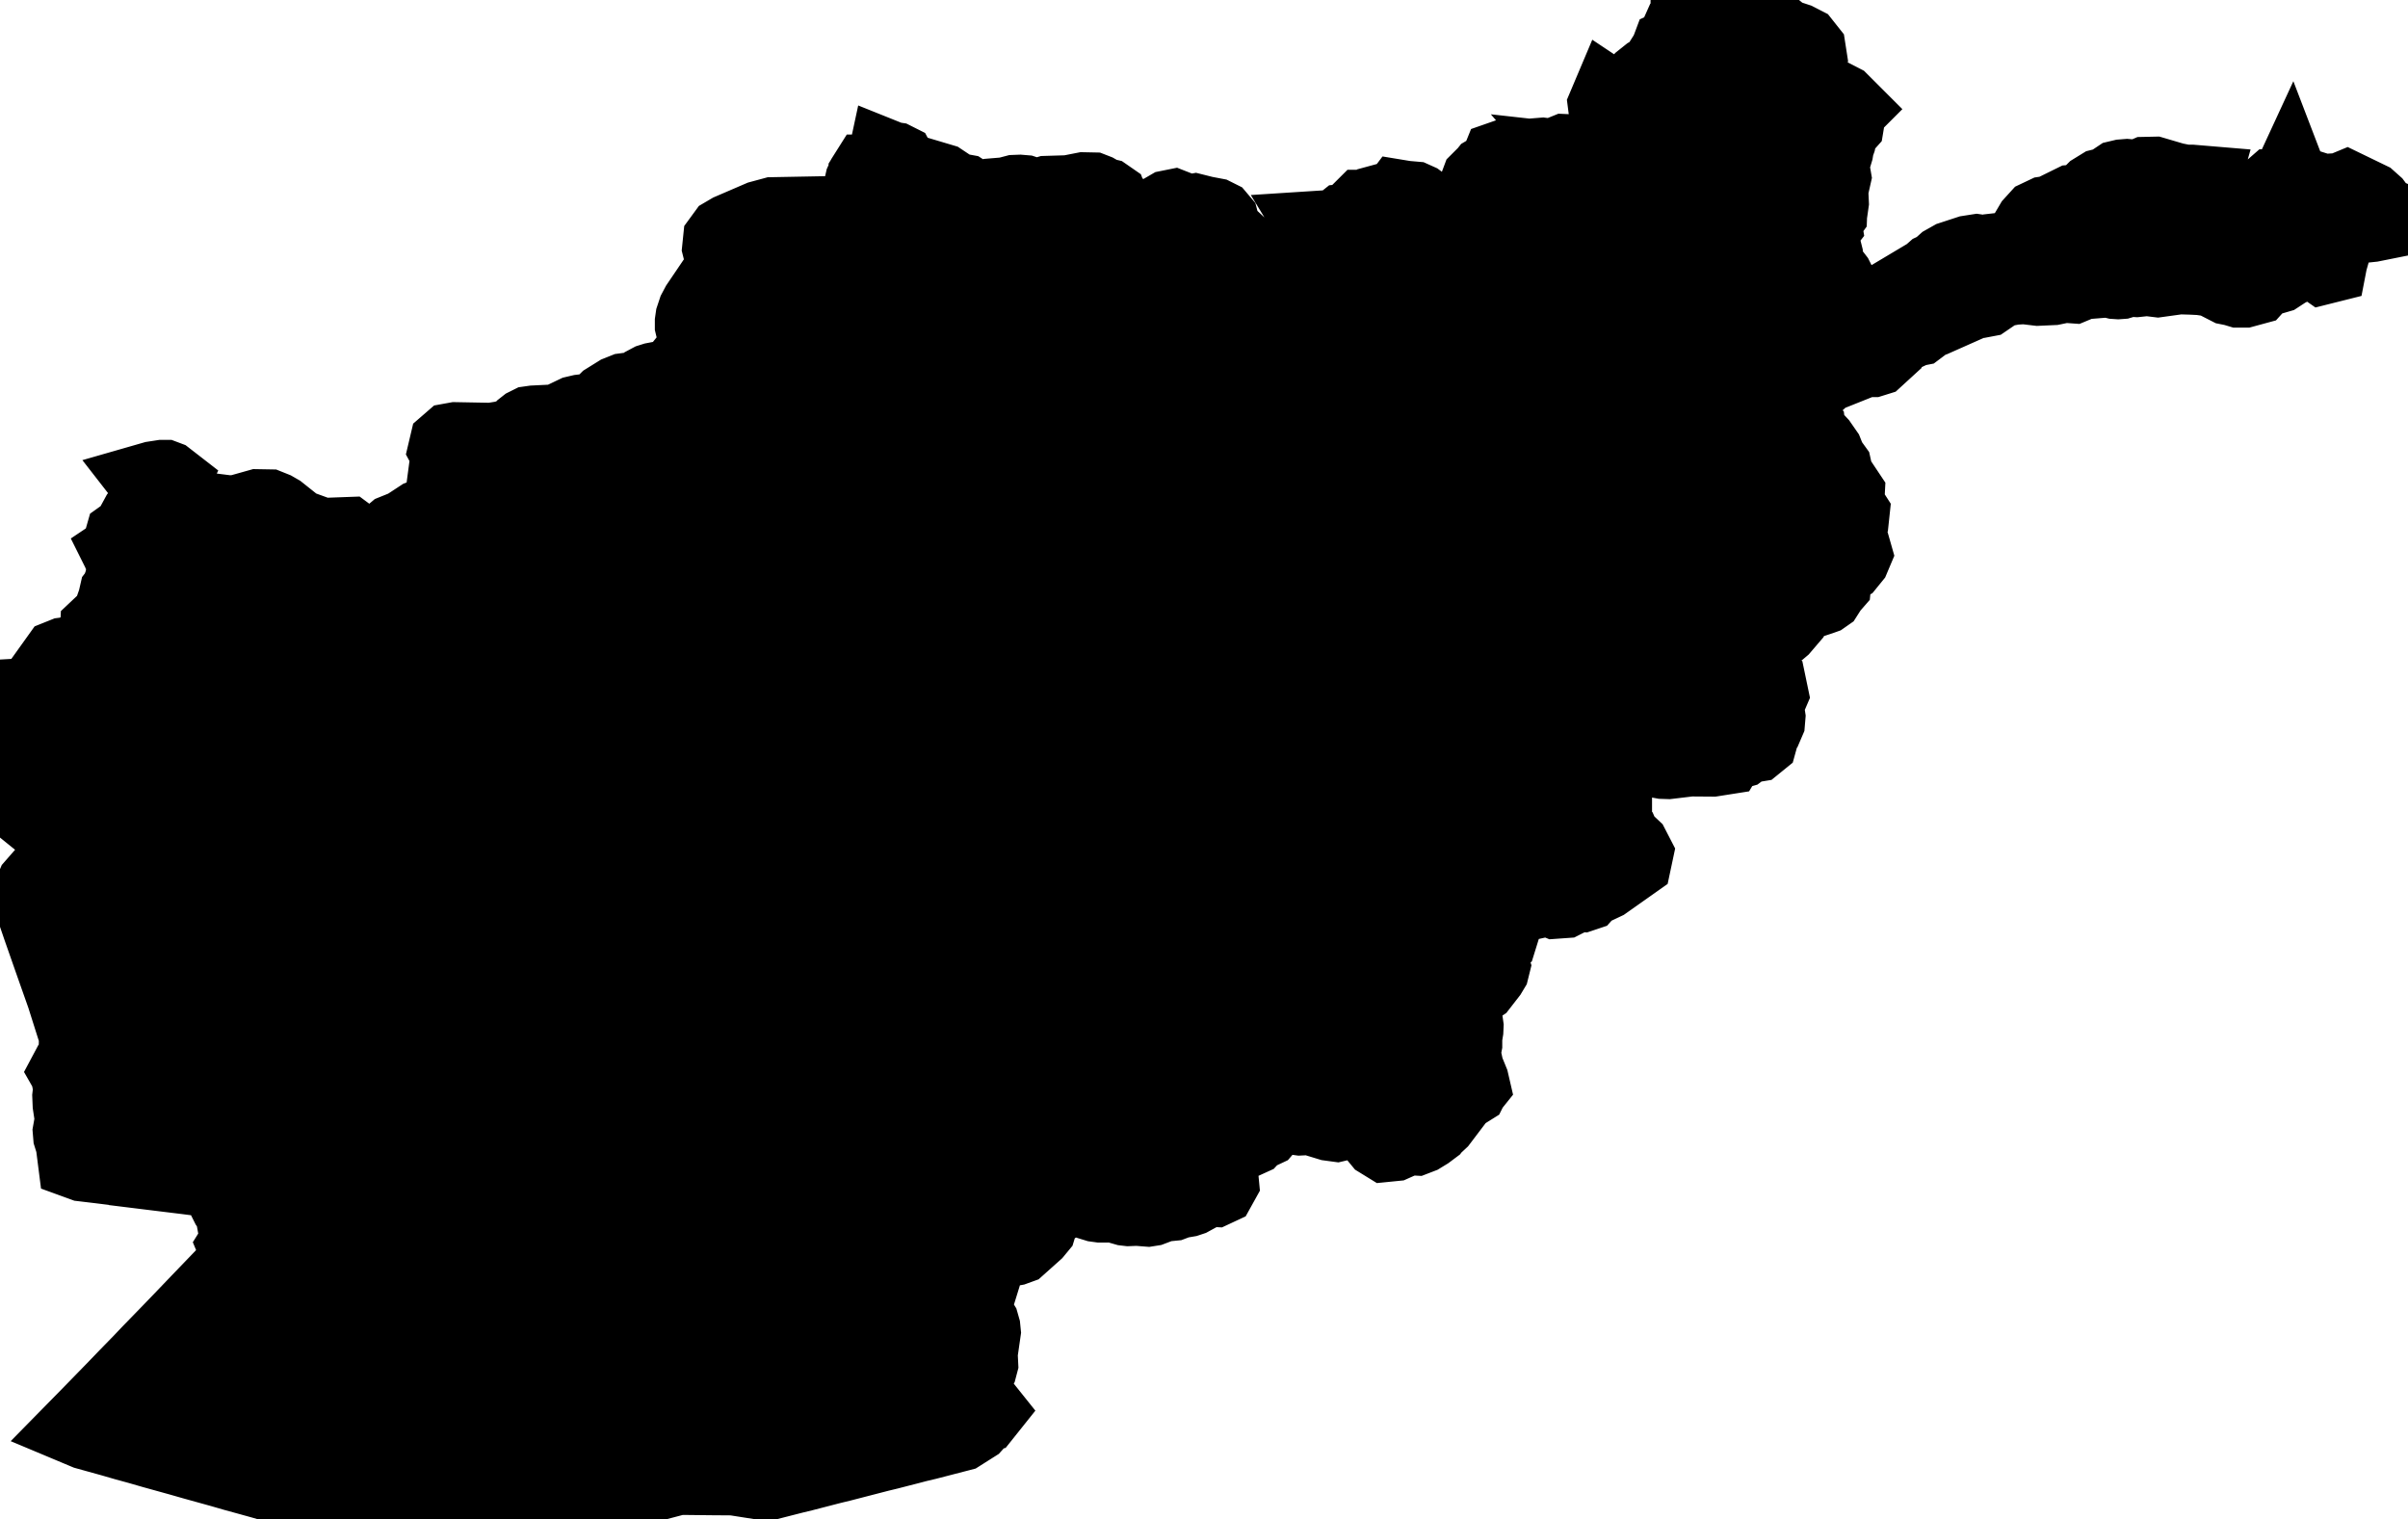 <svg xmlns="http://www.w3.org/2000/svg" viewBox="0 0 14.694 9.269"><path d="M14.2 1.543 L14.205 1.549 L14.207 1.556 L14.205 1.563 L14.201 1.571 L14.195 1.602 L14.179 1.606 L14.159 1.592 L14.141 1.571 L14.138 1.568 L14.134 1.565 L14.114 1.56 L14.093 1.561 L14.051 1.571 L14.025 1.588 L13.942 1.63 L13.893 1.662 L13.869 1.669 L13.803 1.663 L13.787 1.666 L13.773 1.675 L13.766 1.689 L13.761 1.723 L13.752 1.733 L13.693 1.749 L13.664 1.749 L13.634 1.74 L13.604 1.734 L13.522 1.692 L13.491 1.682 L13.43 1.673 L13.369 1.67 L13.369 1.67 L13.368 1.67 L13.367 1.67 L13.297 1.668 L13.167 1.686 L13.134 1.682 L13.103 1.678 L13.037 1.685 L12.989 1.682 L12.939 1.697 L12.925 1.698 L12.91 1.697 L12.881 1.69 L12.849 1.688 L12.7 1.7 L12.684 1.705 L12.66 1.718 L12.648 1.723 L12.634 1.722 L12.603 1.712 L12.578 1.717 L12.554 1.728 L12.525 1.734 L12.437 1.738 L12.353 1.728 L12.287 1.732 L12.222 1.744 L12.174 1.764 L12.111 1.807 L12.09 1.811 L12.045 1.809 L12.003 1.82 L11.959 1.822 L11.871 1.838 L11.827 1.853 L11.811 1.862 L11.807 1.875 L11.822 1.894 L11.829 1.911 L11.811 1.919 L11.753 1.926 L11.728 1.932 L11.716 1.937 L11.708 1.946 L11.709 1.954 L11.714 1.963 L11.712 1.972 L11.696 1.984 L11.655 1.992 L11.634 2.002 L11.618 2.015 L11.571 2.037 L11.557 2.046 L11.545 2.057 L11.532 2.065 L11.516 2.07 L11.451 2.074 L11.43 2.084 L11.432 2.116 L11.449 2.143 L11.452 2.157 L11.44 2.168 L11.424 2.173 L11.408 2.173 L11.394 2.169 L11.364 2.143 L11.307 2.112 L11.286 2.105 L11.268 2.107 L11.258 2.115 L11.246 2.146 L11.238 2.162 L11.23 2.173 L11.204 2.193 L11.2 2.208 L11.21 2.224 L11.216 2.237 L11.196 2.245 L11.172 2.249 L11.153 2.255 L11.136 2.264 L11.06 2.333 L11.04 2.346 L10.976 2.364 L10.971 2.371 L10.966 2.392 L10.959 2.401 L10.95 2.407 L10.92 2.418 L10.88 2.439 L10.875 2.446 L10.87 2.468 L10.865 2.477 L10.833 2.503 L10.823 2.519 L10.827 2.534 L10.828 2.538 L10.839 2.546 L10.875 2.562 L10.889 2.571 L10.915 2.593 L10.942 2.602 L10.97 2.607 L10.999 2.617 L11.014 2.631 L11.018 2.664 L11.029 2.679 L11.074 2.706 L11.088 2.721 L11.122 2.77 L11.128 2.785 L11.129 2.795 L11.128 2.803 L11.128 2.812 L11.133 2.824 L11.139 2.83 L11.153 2.84 L11.16 2.845 L11.173 2.863 L11.177 2.881 L11.171 2.899 L11.153 2.918 L11.141 2.938 L11.15 2.955 L11.17 2.968 L11.225 2.99 L11.241 3 L11.251 3.015 L11.25 3.034 L11.243 3.052 L11.239 3.071 L11.245 3.094 L11.251 3.1 L11.258 3.109 L11.271 3.121 L11.28 3.135 L11.278 3.154 L11.268 3.169 L11.22 3.204 L11.189 3.237 L11.187 3.264 L11.205 3.289 L11.26 3.341 L11.291 3.361 L11.295 3.375 L11.287 3.394 L11.261 3.426 L11.192 3.466 L11.166 3.493 L11.165 3.536 L11.17 3.546 L11.169 3.556 L11.162 3.564 L11.151 3.57 L11.151 3.57 L11.151 3.571 L11.143 3.581 L11.134 3.604 L11.127 3.615 L11.117 3.622 L11.103 3.627 L10.982 3.667 L10.947 3.69 L10.928 3.72 L10.913 3.754 L10.86 3.816 L10.847 3.827 L10.808 3.844 L10.738 3.892 L10.727 3.903 L10.726 3.919 L10.734 3.941 L10.737 3.962 L10.734 3.986 L10.723 4.006 L10.705 4.013 L10.664 4.008 L10.643 4.008 L10.641 4.009 L10.626 4.015 L10.614 4.033 L10.613 4.055 L10.619 4.077 L10.628 4.096 L10.649 4.121 L10.677 4.15 L10.708 4.175 L10.779 4.208 L10.784 4.232 L10.754 4.302 L10.754 4.32 L10.764 4.355 L10.767 4.375 L10.765 4.399 L10.759 4.413 L10.731 4.439 L10.72 4.459 L10.721 4.476 L10.725 4.492 L10.72 4.51 L10.704 4.523 L10.655 4.531 L10.634 4.537 L10.623 4.551 L10.611 4.56 L10.597 4.564 L10.579 4.562 L10.552 4.555 L10.542 4.557 L10.537 4.57 L10.519 4.6 L10.449 4.611 L10.313 4.61 L10.179 4.626 L10.149 4.625 L10.066 4.61 L9.985 4.607 L9.967 4.603 L9.933 4.588 L9.876 4.584 L9.66 4.521 L9.626 4.519 L9.573 4.526 L9.547 4.533 L9.53 4.547 L9.528 4.563 L9.531 4.578 L9.529 4.593 L9.511 4.608 L9.498 4.623 L9.504 4.638 L9.534 4.662 L9.543 4.675 L9.556 4.713 L9.565 4.729 L9.589 4.758 L9.597 4.773 L9.605 4.793 L9.615 4.812 L9.63 4.82 L9.654 4.822 L9.669 4.824 L9.723 4.844 L9.765 4.837 L9.775 4.848 L9.784 4.888 L9.79 4.903 L9.794 4.908 L9.803 4.915 L9.82 4.921 L9.827 4.926 L9.831 4.932 L9.831 4.957 L9.81 5.02 L9.809 5.039 L9.812 5.058 L9.821 5.076 L9.835 5.091 L9.843 5.096 L9.871 5.103 L9.878 5.109 L9.885 5.125 L9.89 5.132 L9.943 5.182 L9.959 5.213 L9.952 5.246 L9.782 5.366 L9.763 5.375 L9.741 5.373 L9.717 5.366 L9.705 5.37 L9.672 5.424 L9.664 5.433 L9.652 5.437 L9.623 5.435 L9.613 5.437 L9.538 5.475 L9.496 5.478 L9.429 5.45 L9.39 5.455 L9.343 5.484 L9.325 5.488 L9.316 5.486 L9.307 5.483 L9.298 5.48 L9.266 5.485 L9.245 5.485 L9.205 5.49 L9.171 5.508 L9.145 5.536 L9.135 5.553 L9.126 5.57 L9.144 5.679 L9.135 5.708 L9.129 5.712 L9.103 5.729 L9.078 5.758 L9.044 5.779 L9.034 5.793 L9.035 5.812 L9.041 5.82 L9.048 5.827 L9.056 5.832 L9.065 5.835 L9.072 5.839 L9.075 5.847 L9.076 5.864 L9.086 5.897 L9.083 5.909 L9.071 5.929 L9.019 5.996 L9.001 6.008 L8.959 6.021 L8.939 6.032 L8.909 6.064 L8.89 6.102 L8.885 6.143 L8.896 6.186 L8.922 6.242 L8.925 6.263 L8.924 6.285 L8.917 6.328 L8.917 6.37 L8.909 6.412 L8.908 6.434 L8.928 6.529 L8.959 6.605 L8.962 6.618 L8.958 6.623 L8.956 6.627 L8.908 6.657 L8.881 6.683 L8.772 6.827 L8.757 6.841 L8.742 6.849 L8.729 6.867 L8.697 6.891 L8.661 6.913 L8.635 6.923 L8.598 6.921 L8.564 6.93 L8.501 6.958 L8.461 6.962 L8.435 6.946 L8.388 6.889 L8.363 6.863 L8.355 6.849 L8.352 6.808 L8.346 6.796 L8.333 6.79 L8.277 6.781 L8.218 6.753 L8.185 6.742 L8.162 6.742 L8.139 6.749 L8.095 6.768 L8.076 6.782 L8.079 6.791 L8.097 6.798 L8.119 6.801 L8.179 6.8 L8.198 6.802 L8.207 6.811 L8.194 6.824 L8.172 6.835 L8.155 6.839 L8.118 6.834 L8.013 6.802 L7.974 6.799 L7.934 6.801 L7.912 6.798 L7.9 6.788 L7.89 6.774 L7.864 6.757 L7.842 6.746 L7.816 6.739 L7.796 6.74 L7.783 6.753 L7.762 6.796 L7.756 6.805 L7.751 6.813 L7.718 6.839 L7.713 6.848 L7.71 6.869 L7.704 6.876 L7.651 6.901 L7.635 6.913 L7.623 6.926 L7.612 6.931 L7.572 6.933 L7.542 6.929 L7.528 6.929 L7.5 6.941 L7.438 7 L7.406 7.02 L7.384 7.033 L7.354 7.044 L7.323 7.046 L7.258 7.034 L7.226 7.035 L7.213 7.052 L7.221 7.067 L7.235 7.082 L7.248 7.1 L7.254 7.139 L7.269 7.154 L7.289 7.164 L7.308 7.169 L7.392 7.16 L7.428 7.17 L7.432 7.212 L7.422 7.23 L7.407 7.237 L7.366 7.235 L7.35 7.239 L7.336 7.248 L7.323 7.258 L7.259 7.293 L7.241 7.299 L7.188 7.308 L7.151 7.322 L7.091 7.328 L7.022 7.354 L7.003 7.357 L6.939 7.352 L6.888 7.354 L6.871 7.352 L6.85 7.346 L6.814 7.329 L6.794 7.323 L6.774 7.324 L6.736 7.332 L6.715 7.332 L6.693 7.329 L6.68 7.325 L6.673 7.32 L6.671 7.312 L6.675 7.306 L6.681 7.3 L6.683 7.292 L6.681 7.269 L6.674 7.255 L6.659 7.249 L6.601 7.25 L6.563 7.259 L6.496 7.288 L6.466 7.31 L6.443 7.333 L6.417 7.35 L6.379 7.354 L6.354 7.369 L6.32 7.481 L6.301 7.504 L6.207 7.588 L6.185 7.596 L6.05 7.62 L6.033 7.628 L6.024 7.642 L5.925 7.963 L5.922 8.007 L5.939 8.046 L5.963 8.073 L5.971 8.086 L5.977 8.107 L5.979 8.127 L5.96 8.259 L5.963 8.32 L5.958 8.339 L5.894 8.453 L5.879 8.491 L5.877 8.507 L5.883 8.52 L5.918 8.541 L5.959 8.578 L5.99 8.598 L5.998 8.608 L5.994 8.613 L5.986 8.615 L5.98 8.618 L5.959 8.649 L5.932 8.679 L5.853 8.729 L5.768 8.751 L5.71 8.766 L5.652 8.781 L5.593 8.795 L5.536 8.81 L5.477 8.825 L5.419 8.84 L5.361 8.854 L5.303 8.869 L5.245 8.884 L5.187 8.899 L5.129 8.914 L5.071 8.928 L5.013 8.943 L4.955 8.958 L4.897 8.973 L4.839 8.987 L4.694 9.024 L4.644 9.023 L4.478 8.997 L4.341 8.996 L4.157 8.994 L4.135 8.994 L3.865 9.065 L3.83 9.08 L3.807 9.106 L3.771 9.168 L3.743 9.178 L3.629 9.135 L3.445 9.104 L3.226 9.067 L3.073 9.08 L3.024 9.084 L2.975 9.088 L2.926 9.092 L2.877 9.096 L2.828 9.1 L2.779 9.104 L2.73 9.108 L2.681 9.112 L2.632 9.116 L2.583 9.12 L2.534 9.124 L2.485 9.128 L2.436 9.132 L2.387 9.136 L2.338 9.14 L2.289 9.144 L2.26 9.146 L2.135 9.157 L2.032 9.14 L1.937 9.113 L1.854 9.09 L1.77 9.066 L1.687 9.043 L1.604 9.019 L1.521 8.996 L1.437 8.973 L1.354 8.949 L1.271 8.926 L1.188 8.903 L1.104 8.879 L1.021 8.856 L0.938 8.833 L0.855 8.809 L0.771 8.786 L0.688 8.762 L0.605 8.739 L0.533 8.719 L0.502 8.706 L0.559 8.648 L0.635 8.57 L0.636 8.57 L0.79 8.41 L0.873 8.325 L0.929 8.266 L1.038 8.154 L1.119 8.07 L1.233 7.951 L1.36 7.819 L1.442 7.733 L1.46 7.717 L1.457 7.712 L1.456 7.711 L1.457 7.693 L1.46 7.686 L1.466 7.683 L1.462 7.615 L1.457 7.603 L1.477 7.571 L1.484 7.55 L1.484 7.53 L1.479 7.51 L1.467 7.477 L1.449 7.446 L1.447 7.435 L1.445 7.406 L1.436 7.383 L1.41 7.345 L1.4 7.325 L1.4 7.305 L1.407 7.262 L1.4 7.244 L1.364 7.205 L1.344 7.191 L1.318 7.183 L1.264 7.176 L1.148 7.161 L0.952 7.137 L0.782 7.116 L0.781 7.115 L0.613 7.094 L0.512 7.082 L0.479 7.07 L0.467 6.976 L0.452 6.928 L0.45 6.904 L0.463 6.831 L0.449 6.738 L0.447 6.69 L0.454 6.628 L0.452 6.606 L0.448 6.595 L0.443 6.586 L0.441 6.575 L0.45 6.553 L0.444 6.548 L0.436 6.544 L0.432 6.537 L0.44 6.522 L0.466 6.493 L0.472 6.477 L0.486 6.397 L0.488 6.316 L0.454 6.209 L0.41 6.07 L0.369 5.954 L0.332 5.849 L0.297 5.749 L0.263 5.652 L0.235 5.57 L0.22 5.506 L0.219 5.427 L0.225 5.413 L0.273 5.358 L0.328 5.297 L0.376 5.242 L0.414 5.198 L0.443 5.177 L0.476 5.16 L0.486 5.148 L0.492 5.128 L0.49 5.111 L0.487 5.094 L0.489 5.08 L0.507 5.07 L0.555 5.068 L0.569 5.063 L0.577 5.052 L0.578 5.05 L0.569 5.036 L0.552 5.023 L0.537 5.016 L0.503 5.009 L0.465 5.006 L0.391 5.01 L0.313 5.005 L0.232 4.977 L0.169 4.926 L0.144 4.853 L0.152 4.82 L0.183 4.762 L0.185 4.723 L0.157 4.57 L0.146 4.484 L0.144 4.47 L0.15 4.426 L0.178 4.378 L0.21 4.344 L0.245 4.314 L0.292 4.293 L0.308 4.279 L0.301 4.258 L0.372 4.254 L0.473 4.249 L0.548 4.246 L0.536 4.227 L0.462 4.147 L0.446 4.121 L0.437 4.109 L0.425 4.1 L0.4 4.091 L0.391 4.084 L0.383 4.06 L0.376 4.053 L0.368 4.049 L0.357 4.048 L0.372 4.027 L0.397 4.017 L0.451 4.01 L0.476 4.005 L0.496 3.994 L0.541 3.951 L0.546 3.943 L0.553 3.936 L0.566 3.93 L0.58 3.928 L0.593 3.929 L0.605 3.927 L0.615 3.915 L0.619 3.891 L0.616 3.865 L0.617 3.841 L0.635 3.824 L0.667 3.804 L0.686 3.775 L0.692 3.758 L0.723 3.75 L0.731 3.717 L0.735 3.682 L0.734 3.673 L0.73 3.654 L0.729 3.644 L0.732 3.631 L0.746 3.613 L0.749 3.603 L0.753 3.584 L0.767 3.546 L0.773 3.505 L0.78 3.49 L0.805 3.462 L0.794 3.453 L0.792 3.445 L0.795 3.436 L0.797 3.425 L0.794 3.421 L0.759 3.381 L0.754 3.371 L0.76 3.367 L0.77 3.363 L0.77 3.353 L0.765 3.343 L0.76 3.339 L0.759 3.329 L0.76 3.308 L0.766 3.287 L0.78 3.277 L0.801 3.276 L0.825 3.273 L0.844 3.264 L0.852 3.246 L0.848 3.195 L0.852 3.174 L0.858 3.163 L0.879 3.14 L0.885 3.13 L0.893 3.099 L0.904 3.079 L0.928 3.056 L0.941 3.037 L0.947 3.016 L0.945 2.996 L0.934 2.955 L0.927 2.946 L0.941 2.942 L0.993 2.934 L1.001 2.934 L1.009 2.937 L1.018 2.944 L1.017 2.946 L1.009 2.957 L1.021 2.966 L1.023 2.966 L1.025 2.967 L1.041 2.978 L1.041 2.982 L1.037 2.993 L1.038 2.997 L1.044 3.005 L1.05 3.011 L1.059 3.015 L1.07 3.016 L1.077 3.019 L1.085 3.022 L1.15 3.07 L1.196 3.112 L1.262 3.134 L1.397 3.151 L1.456 3.147 L1.577 3.113 L1.635 3.114 L1.665 3.126 L1.691 3.141 L1.794 3.223 L1.821 3.238 L1.876 3.258 L1.891 3.271 L1.902 3.286 L1.908 3.304 L1.91 3.322 L1.908 3.362 L1.914 3.377 L1.933 3.414 L1.943 3.424 L1.959 3.417 L2.057 3.309 L2.089 3.284 L2.116 3.283 L2.182 3.332 L2.193 3.337 L2.203 3.337 L2.213 3.334 L2.223 3.334 L2.253 3.344 L2.262 3.345 L2.278 3.342 L2.351 3.316 L2.366 3.309 L2.379 3.298 L2.392 3.284 L2.418 3.262 L2.48 3.237 L2.485 3.235 L2.575 3.176 L2.643 3.15 L2.663 3.146 L2.704 3.143 L2.724 3.139 L2.737 3.127 L2.744 3.109 L2.748 3.071 L2.758 3.04 L2.754 3.029 L2.738 3.018 L2.735 3.006 L2.732 2.955 L2.734 2.94 L2.76 2.919 L2.837 2.898 L2.865 2.881 L2.871 2.872 L2.872 2.865 L2.867 2.86 L2.841 2.852 L2.835 2.848 L2.821 2.832 L2.769 2.795 L2.763 2.782 L2.759 2.764 L2.749 2.751 L2.742 2.738 L2.746 2.721 L2.761 2.708 L2.783 2.704 L3 2.708 L3.087 2.694 L3.168 2.663 L3.183 2.652 L3.207 2.625 L3.221 2.614 L3.239 2.605 L3.26 2.602 L3.383 2.596 L3.423 2.587 L3.517 2.542 L3.547 2.535 L3.564 2.533 L3.579 2.531 L3.607 2.536 L3.702 2.566 L3.703 2.553 L3.694 2.506 L3.694 2.488 L3.702 2.472 L3.715 2.459 L3.781 2.418 L3.816 2.404 L3.853 2.399 L3.894 2.404 L3.911 2.41 L3.923 2.412 L3.933 2.405 L3.949 2.365 L3.961 2.353 L3.976 2.345 L3.995 2.339 L4.068 2.325 L4.102 2.315 L4.135 2.293 L4.155 2.273 L4.234 2.175 L4.252 2.14 L4.263 2.103 L4.268 2.064 L4.265 2.043 L4.251 2.005 L4.246 1.984 L4.246 1.964 L4.249 1.943 L4.262 1.904 L4.279 1.872 L4.386 1.714 L4.423 1.66 L4.436 1.626 L4.432 1.587 L4.413 1.511 L4.417 1.472 L4.436 1.446 L4.465 1.429 L4.646 1.351 L4.72 1.331 L5.145 1.323 L5.159 1.322 L5.194 1.307 L5.24 1.256 L5.269 1.233 L5.281 1.219 L5.287 1.199 L5.286 1.177 L5.278 1.134 L5.283 1.112 L5.293 1.09 L5.305 1.071 L5.306 1.071 L5.306 1.07 L5.316 1.054 L5.326 1.044 L5.338 1.038 L5.356 1.035 L5.397 1.035 L5.41 1.027 L5.416 1 L5.419 0.986 L5.434 0.992 L5.454 0.995 L5.462 0.999 L5.478 1.029 L5.486 1.039 L5.493 1.045 L5.512 1.057 L5.737 1.124 L5.755 1.136 L5.783 1.166 L5.8 1.179 L5.82 1.188 L5.832 1.189 L5.865 1.188 L5.876 1.19 L5.89 1.199 L5.899 1.201 L5.908 1.205 L5.915 1.208 L5.932 1.221 L5.952 1.233 L5.978 1.235 L6.047 1.217 L6.071 1.215 L6.081 1.219 L6.096 1.237 L6.108 1.242 L6.119 1.24 L6.127 1.235 L6.143 1.221 L6.16 1.209 L6.177 1.2 L6.196 1.195 L6.222 1.194 L6.246 1.196 L6.312 1.218 L6.324 1.22 L6.351 1.221 L6.362 1.218 L6.382 1.204 L6.392 1.201 L6.523 1.197 L6.615 1.179 L6.663 1.18 L6.681 1.187 L6.721 1.21 L6.742 1.215 L6.755 1.224 L6.771 1.267 L6.781 1.283 L6.801 1.293 L6.845 1.306 L6.865 1.321 L6.875 1.338 L6.883 1.357 L6.894 1.372 L6.916 1.379 L6.939 1.376 L6.977 1.356 L7.002 1.352 L7.027 1.35 L7.048 1.345 L7.069 1.337 L7.088 1.325 L7.121 1.298 L7.14 1.287 L7.16 1.283 L7.183 1.292 L7.202 1.333 L7.219 1.345 L7.229 1.341 L7.237 1.332 L7.243 1.322 L7.25 1.317 L7.26 1.316 L7.279 1.312 L7.29 1.31 L7.302 1.313 L7.324 1.327 L7.335 1.331 L7.347 1.332 L7.383 1.331 L7.404 1.335 L7.422 1.344 L7.433 1.357 L7.438 1.376 L7.429 1.44 L7.43 1.455 L7.443 1.468 L7.465 1.481 L7.49 1.491 L7.535 1.5 L7.549 1.513 L7.56 1.53 L7.576 1.551 L7.587 1.558 L7.61 1.568 L7.619 1.575 L7.653 1.609 L7.659 1.617 L7.663 1.626 L7.668 1.634 L7.677 1.639 L7.682 1.639 L7.69 1.639 L7.702 1.635 L7.712 1.63 L7.778 1.584 L7.791 1.578 L7.809 1.572 L7.825 1.558 L7.844 1.546 L7.87 1.543 L7.911 1.554 L7.935 1.554 L7.946 1.54 L7.939 1.498 L7.938 1.478 L7.946 1.461 L7.965 1.45 L7.984 1.452 L8.003 1.458 L8.023 1.461 L8.049 1.459 L8.069 1.451 L8.075 1.436 L8.061 1.413 L8.123 1.409 L8.171 1.401 L8.181 1.4 L8.19 1.396 L8.204 1.376 L8.209 1.372 L8.229 1.37 L8.266 1.36 L8.284 1.358 L8.288 1.351 L8.294 1.335 L8.306 1.32 L8.329 1.317 L8.323 1.305 L8.32 1.301 L8.315 1.297 L8.326 1.286 L8.344 1.286 L8.383 1.29 L8.404 1.288 L8.417 1.289 L8.429 1.294 L8.466 1.313 L8.478 1.314 L8.482 1.304 L8.479 1.283 L8.467 1.252 L8.471 1.241 L8.493 1.235 L8.514 1.24 L8.525 1.252 L8.534 1.268 L8.548 1.283 L8.562 1.288 L8.573 1.285 L8.578 1.277 L8.575 1.262 L8.57 1.258 L8.554 1.248 L8.548 1.242 L8.542 1.23 L8.545 1.226 L8.551 1.227 L8.554 1.229 L8.623 1.235 L8.643 1.244 L8.663 1.259 L8.678 1.277 L8.693 1.313 L8.713 1.327 L8.736 1.339 L8.754 1.352 L8.772 1.387 L8.781 1.395 L8.803 1.408 L8.808 1.409 L8.903 1.461 L8.923 1.459 L8.943 1.452 L8.966 1.448 L8.969 1.447 L8.981 1.444 L8.992 1.435 L9.008 1.42 L9.048 1.4 L9.065 1.387 L9.099 1.341 L9.102 1.328 L9.084 1.325 L9.067 1.319 L9.075 1.297 L9.067 1.288 L9.06 1.253 L9.052 1.238 L9.047 1.232 L9.044 1.223 L9.042 1.214 L9.042 1.204 L9.043 1.201 L9.046 1.201 L9.048 1.199 L9.048 1.194 L9.046 1.189 L9.036 1.187 L9.034 1.184 L9.034 1.146 L9.036 1.127 L9.042 1.111 L9.047 1.106 L9.061 1.098 L9.069 1.092 L9.073 1.087 L9.079 1.075 L9.083 1.07 L9.127 1.044 L9.149 1.028 L9.166 0.986 L9.186 0.979 L9.322 0.988 L9.345 0.985 L9.387 0.97 L9.412 0.968 L9.42 0.969 L9.442 0.974 L9.449 0.978 L9.46 0.983 L9.47 0.979 L9.48 0.972 L9.49 0.968 L9.511 0.963 L9.553 0.946 L9.576 0.947 L9.593 0.959 L9.602 0.975 L9.613 0.989 L9.634 0.995 L9.647 0.997 L9.652 1.002 L9.656 1.009 L9.661 1.013 L9.665 1.016 L9.674 1.019 L9.705 1.023 L9.699 1.016 L9.726 1.019 L9.756 1.028 L9.786 1.032 L9.815 1.023 L9.85 0.989 L9.857 0.985 L9.859 0.977 L9.874 0.947 L9.876 0.947 L9.895 0.946 L9.898 0.947 L9.903 0.943 L9.906 0.941 L9.911 0.934 L9.913 0.927 L9.911 0.918 L9.911 0.91 L9.915 0.906 L9.92 0.904 L9.932 0.889 L9.934 0.877 L9.938 0.868 L9.94 0.86 L9.939 0.845 L9.929 0.816 L9.927 0.802 L9.932 0.79 L9.923 0.783 L9.914 0.773 L9.907 0.76 L9.904 0.745 L9.898 0.737 L9.865 0.729 L9.853 0.725 L9.836 0.704 L9.822 0.675 L9.818 0.644 L9.829 0.618 L9.85 0.632 L9.872 0.635 L9.895 0.632 L9.919 0.625 L9.911 0.617 L9.907 0.609 L9.908 0.6 L9.911 0.591 L9.918 0.588 L9.93 0.586 L9.941 0.583 L9.946 0.574 L9.951 0.568 L9.956 0.566 L9.975 0.558 L9.984 0.553 L10.028 0.506 L10.073 0.47 L10.083 0.464 L10.117 0.452 L10.128 0.444 L10.14 0.427 L10.166 0.372 L10.195 0.326 L10.204 0.302 L10.217 0.296 L10.23 0.293 L10.24 0.289 L10.254 0.255 L10.254 0.247 L10.253 0.237 L10.253 0.226 L10.257 0.217 L10.267 0.213 L10.289 0.214 L10.299 0.21 L10.334 0.19 L10.342 0.178 L10.322 0.166 L10.322 0.159 L10.341 0.15 L10.399 0.145 L10.411 0.128 L10.418 0.121 L10.435 0.118 L10.466 0.118 L10.475 0.12 L10.491 0.124 L10.5 0.124 L10.507 0.122 L10.511 0.117 L10.517 0.113 L10.528 0.111 L10.57 0.127 L10.593 0.132 L10.604 0.121 L10.601 0.099 L10.608 0.091 L10.631 0.091 L10.644 0.094 L10.656 0.099 L10.666 0.106 L10.676 0.115 L10.682 0.123 L10.69 0.141 L10.697 0.149 L10.707 0.156 L10.714 0.156 L10.722 0.153 L10.734 0.152 L10.747 0.155 L10.775 0.166 L10.813 0.188 L10.875 0.239 L10.957 0.266 L10.992 0.284 L11.015 0.313 L11.022 0.358 L11.016 0.38 L10.998 0.424 L10.992 0.453 L10.973 0.481 L10.96 0.522 L10.93 0.567 L10.923 0.592 L10.913 0.615 L10.912 0.625 L10.916 0.638 L10.921 0.64 L10.928 0.638 L10.939 0.64 L10.977 0.664 L10.998 0.671 L11.018 0.663 L11.036 0.652 L11.158 0.618 L11.194 0.62 L11.225 0.636 L11.255 0.666 L11.248 0.673 L11.251 0.685 L11.252 0.707 L11.251 0.731 L11.248 0.749 L11.232 0.767 L11.195 0.786 L11.187 0.803 L11.188 0.813 L11.198 0.834 L11.2 0.845 L11.198 0.855 L11.187 0.886 L11.182 0.917 L11.179 0.927 L11.174 0.935 L11.162 0.949 L11.159 0.954 L11.154 0.998 L11.168 1.079 L11.159 1.119 L11.148 1.141 L11.144 1.155 L11.152 1.194 L11.154 1.236 L11.151 1.257 L11.145 1.27 L11.144 1.297 L11.107 1.348 L11.111 1.372 L11.104 1.381 L11.098 1.396 L11.09 1.437 L11.088 1.498 L11.09 1.51 L11.096 1.52 L11.114 1.542 L11.117 1.554 L11.117 1.595 L11.12 1.616 L11.129 1.634 L11.186 1.708 L11.196 1.728 L11.203 1.775 L11.21 1.795 L11.221 1.814 L11.235 1.831 L11.268 1.86 L11.31 1.878 L11.357 1.886 L11.406 1.886 L11.455 1.878 L11.494 1.865 L11.784 1.692 L11.81 1.669 L11.844 1.653 L11.853 1.646 L11.868 1.628 L11.878 1.619 L11.917 1.597 L12.018 1.564 L12.063 1.557 L12.132 1.567 L12.166 1.553 L12.315 1.536 L12.324 1.526 L12.33 1.507 L12.372 1.455 L12.418 1.377 L12.448 1.344 L12.488 1.325 L12.535 1.318 L12.56 1.311 L12.582 1.29 L12.653 1.255 L12.725 1.249 L12.745 1.238 L12.757 1.225 L12.774 1.195 L12.789 1.18 L12.828 1.156 L12.836 1.154 L12.858 1.16 L12.869 1.156 L12.918 1.115 L12.933 1.105 L12.954 1.1 L12.979 1.098 L13.002 1.1 L13.019 1.108 L13.036 1.112 L13.098 1.085 L13.143 1.084 L13.262 1.119 L13.332 1.133 L13.375 1.133 L13.411 1.136 L13.404 1.161 L13.403 1.17 L13.403 1.212 L13.396 1.226 L13.38 1.242 L13.362 1.254 L13.348 1.259 L13.309 1.262 L13.288 1.269 L13.267 1.283 L13.255 1.303 L13.259 1.324 L13.275 1.331 L13.317 1.321 L13.338 1.322 L13.345 1.328 L13.36 1.343 L13.367 1.348 L13.377 1.347 L13.393 1.337 L13.403 1.334 L13.426 1.336 L13.441 1.339 L13.455 1.336 L13.494 1.308 L13.514 1.303 L13.557 1.299 L13.613 1.278 L13.634 1.274 L13.709 1.252 L13.821 1.234 L13.845 1.226 L13.863 1.209 L13.865 1.175 L13.881 1.161 L13.908 1.161 L13.937 1.167 L13.961 1.164 L13.973 1.138 L13.978 1.151 L13.99 1.144 L14.001 1.144 L14.011 1.149 L14.025 1.168 L14.035 1.171 L14.047 1.171 L14.076 1.175 L14.093 1.172 L14.112 1.171 L14.134 1.178 L14.17 1.187 L14.178 1.189 L14.187 1.189 L14.289 1.183 L14.318 1.171 L14.446 1.233 L14.474 1.258 L14.52 1.32 L14.55 1.333 L14.47 1.349 L14.451 1.351 L14.441 1.345 L14.401 1.276 L14.395 1.268 L14.379 1.267 L14.367 1.274 L14.356 1.284 L14.334 1.301 L14.328 1.303 L14.308 1.305 L14.304 1.31 L14.3 1.316 L14.287 1.326 L14.284 1.33 L14.281 1.334 L14.272 1.336 L14.266 1.334 L14.254 1.324 L14.247 1.321 L14.233 1.322 L14.19 1.332 L14.157 1.333 L14.145 1.339 L14.134 1.354 L14.125 1.375 L14.114 1.387 L14.099 1.394 L14.078 1.396 L14.04 1.392 L14.026 1.397 L14.023 1.417 L14.04 1.438 L14.072 1.457 L14.134 1.481 L14.151 1.498 L14.163 1.518 L14.176 1.534 L14.2 1.543 Z" fill="black" stroke="black" stroke-width="0.5" vector-effect="non-scaling-stroke"/></svg>